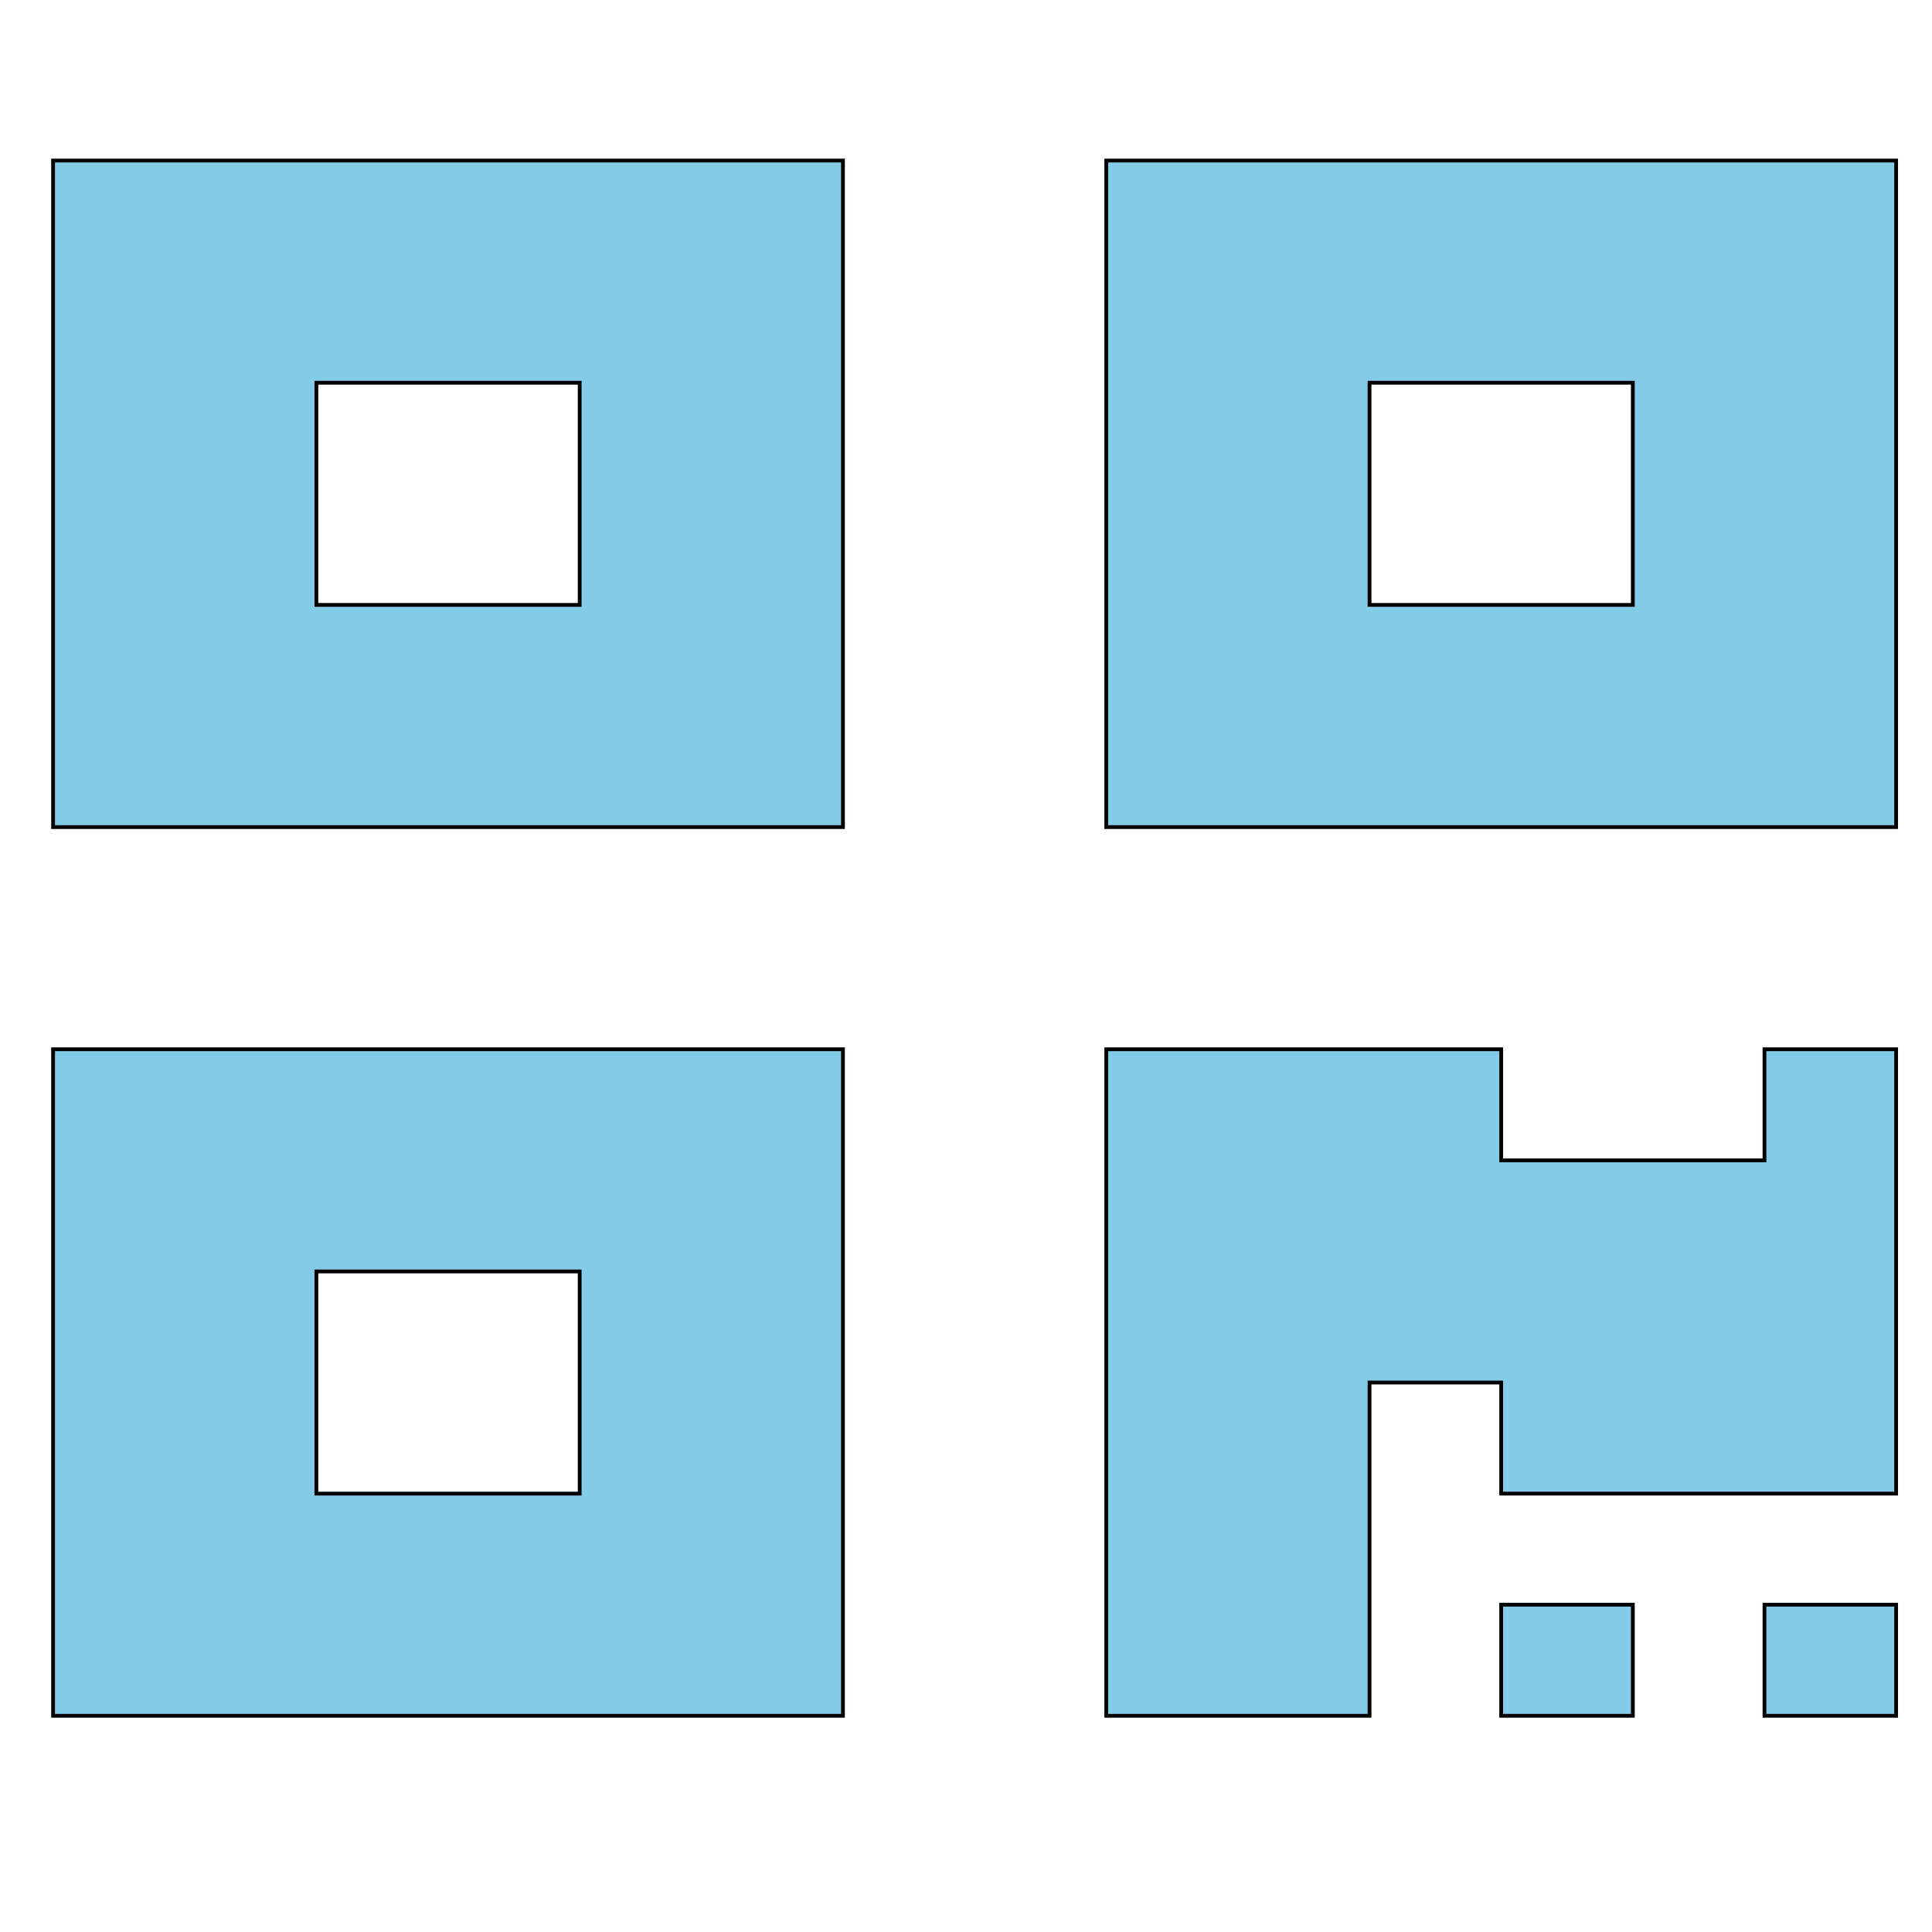 <?xml version="1.0" encoding="UTF-8" standalone="no"?>
<svg
   xmlns:dc="http://purl.org/dc/elements/1.1/"
   xmlns:cc="http://creativecommons.org/ns#"
   xmlns:rdf="http://www.w3.org/1999/02/22-rdf-syntax-ns#"
   xmlns:svg="http://www.w3.org/2000/svg"
   xmlns="http://www.w3.org/2000/svg"
   xmlns:sodipodi="http://sodipodi.sourceforge.net/DTD/sodipodi-0.dtd"
   xmlns:inkscape="http://www.inkscape.org/namespaces/inkscape"
   width="1000mm"
   height="1000mm"
   viewBox="0 0 1000 1000"
   version="1.1"
   id="svg8"
   inkscape:version="1.0 (4035a4fb49, 2020-05-01)"
   sodipodi:docname="qrcode_1000px.svg">
  <defs
     id="defs2" />
  <sodipodi:namedview
     id="base"
     pagecolor="#ffffff"
     bordercolor="#666666"
     borderopacity="1.0"
     inkscape:pageopacity="0.0"
     inkscape:pageshadow="2"
     inkscape:zoom="0.0875"
     inkscape:cx="1618.1875"
     inkscape:cy="1914.5198"
     inkscape:document-units="mm"
     inkscape:current-layer="layer1"
     inkscape:document-rotation="0"
     showgrid="false"
     inkscape:window-width="1366"
     inkscape:window-height="705"
     inkscape:window-x="-8"
     inkscape:window-y="-8"
     inkscape:window-maximized="1" />
  <g
     inkscape:label="Layer 1"
     inkscape:groupmode="layer"
     id="layer1">
    <path
       id="path14"
       d="M 27.48,428.098 H 436.317 V 83.104 H 27.48 Z M 163.759,198.102 H 300.038 V 313.1 H 163.759 Z M 572.596,83.104 V 428.098 H 981.434 V 83.104 Z M 845.154,313.1 H 708.875 V 198.102 H 845.154 Z M 27.48,888.091 H 436.317 V 543.096 H 27.48 Z M 163.759,658.095 H 300.038 V 773.093 H 163.759 Z M 913.294,543.096 h 68.139 V 773.093 H 777.015 V 715.594 H 708.875 V 888.091 H 572.596 V 543.096 h 204.419 v 57.499 h 136.279 z m 0,287.496 h 68.139 v 57.499 h -68.139 z m -136.279,0 h 68.139 v 57.499 h -68.139 z"
       style="stroke-width:1.956;fill:#83cbe6;fill-opacity:1;stroke:#000000;stroke-opacity:1" />
  </g>
</svg>
